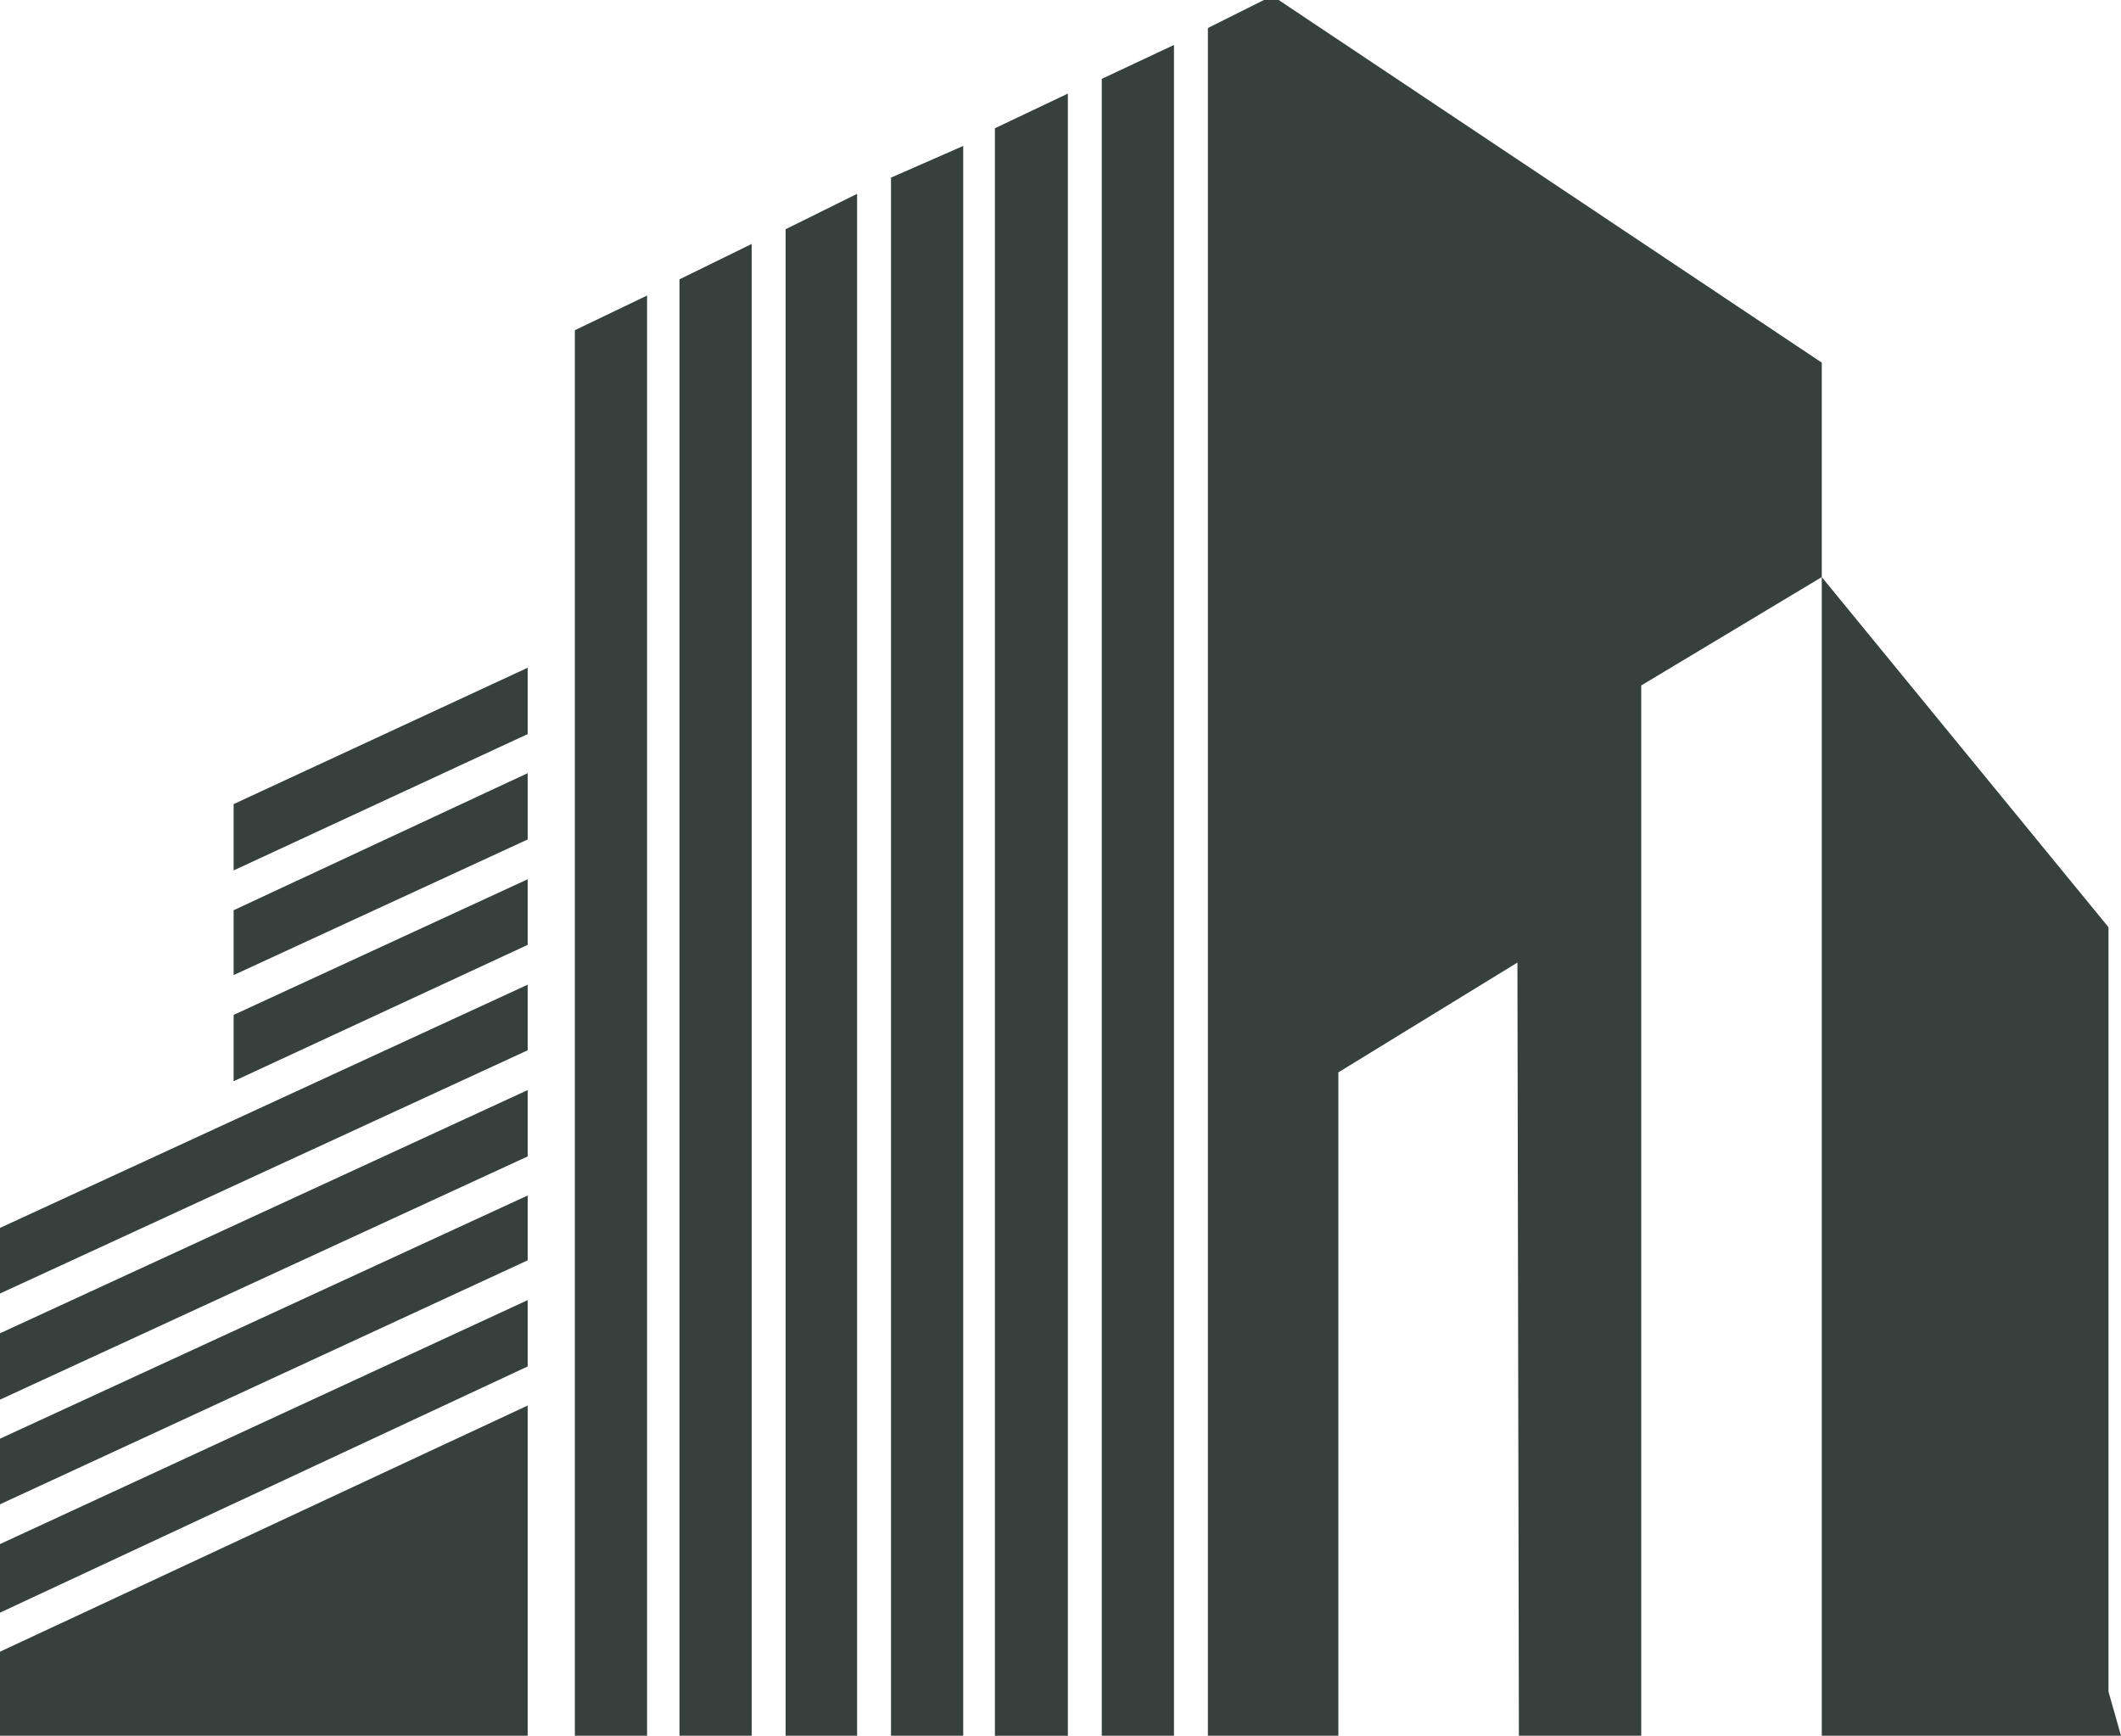 <svg version="1.1" id="图层_1" x="0px" y="0px" width="177.037px" height="144.864px" viewBox="0 0 177.037 144.864" enable-background="new 0 0 177.037 144.864" xml:space="preserve" xmlns="http://www.w3.org/2000/svg" xmlns:xlink="http://www.w3.org/1999/xlink" xmlns:xml="http://www.w3.org/XML/1998/namespace">
  <path fill="#36413D" d="M19.5,67.111L44.045,55.73v5.537L19.5,72.646V67.111z M19.5,81.381l24.545-11.318v-5.535L19.5,75.969V81.381
	z M19.5,90.241L44.045,78.86v-5.477L19.5,84.704V90.241z M0,107.958l44.045-20.301v-5.475L0,102.481V107.958z M0,116.814
	l44.045-20.299v-5.537L0,111.277V116.814z M0,125.549l44.045-20.361v-5.412L0,120.073V125.549z M0,134.592l44.045-20.547v-5.537
	L0,128.87V134.592z M0,144.864h44.045v-27.56L0,137.852V144.864z M54.01,24.666l-6.027,2.893v117.307h6.027V24.666z M62.744,144.864
	V20.36l-6.028,2.952v121.552H62.744z M71.541,144.864V16.178l-5.967,2.953v125.733H71.541z M80.398,144.864V12.18l-6.027,2.645
	v130.041h6.027V144.864z M89.134,144.864V7.812l-6.091,2.892v134.162h6.091V144.864z M97.991,144.864V3.752l-6.028,2.83v138.282
	H97.991z M175.991,77.383l-23.93-29.219V30.265L106.728,0h-1.23l-4.676,2.338v142.526h5.906h4.982V89.5l14.947-9.164l0.123,64.527
	h10.211V57.208l15.07-9.044v96.7h24.976l-1.046-3.691v-32.971V77.383z" class="color c1"/>
</svg>